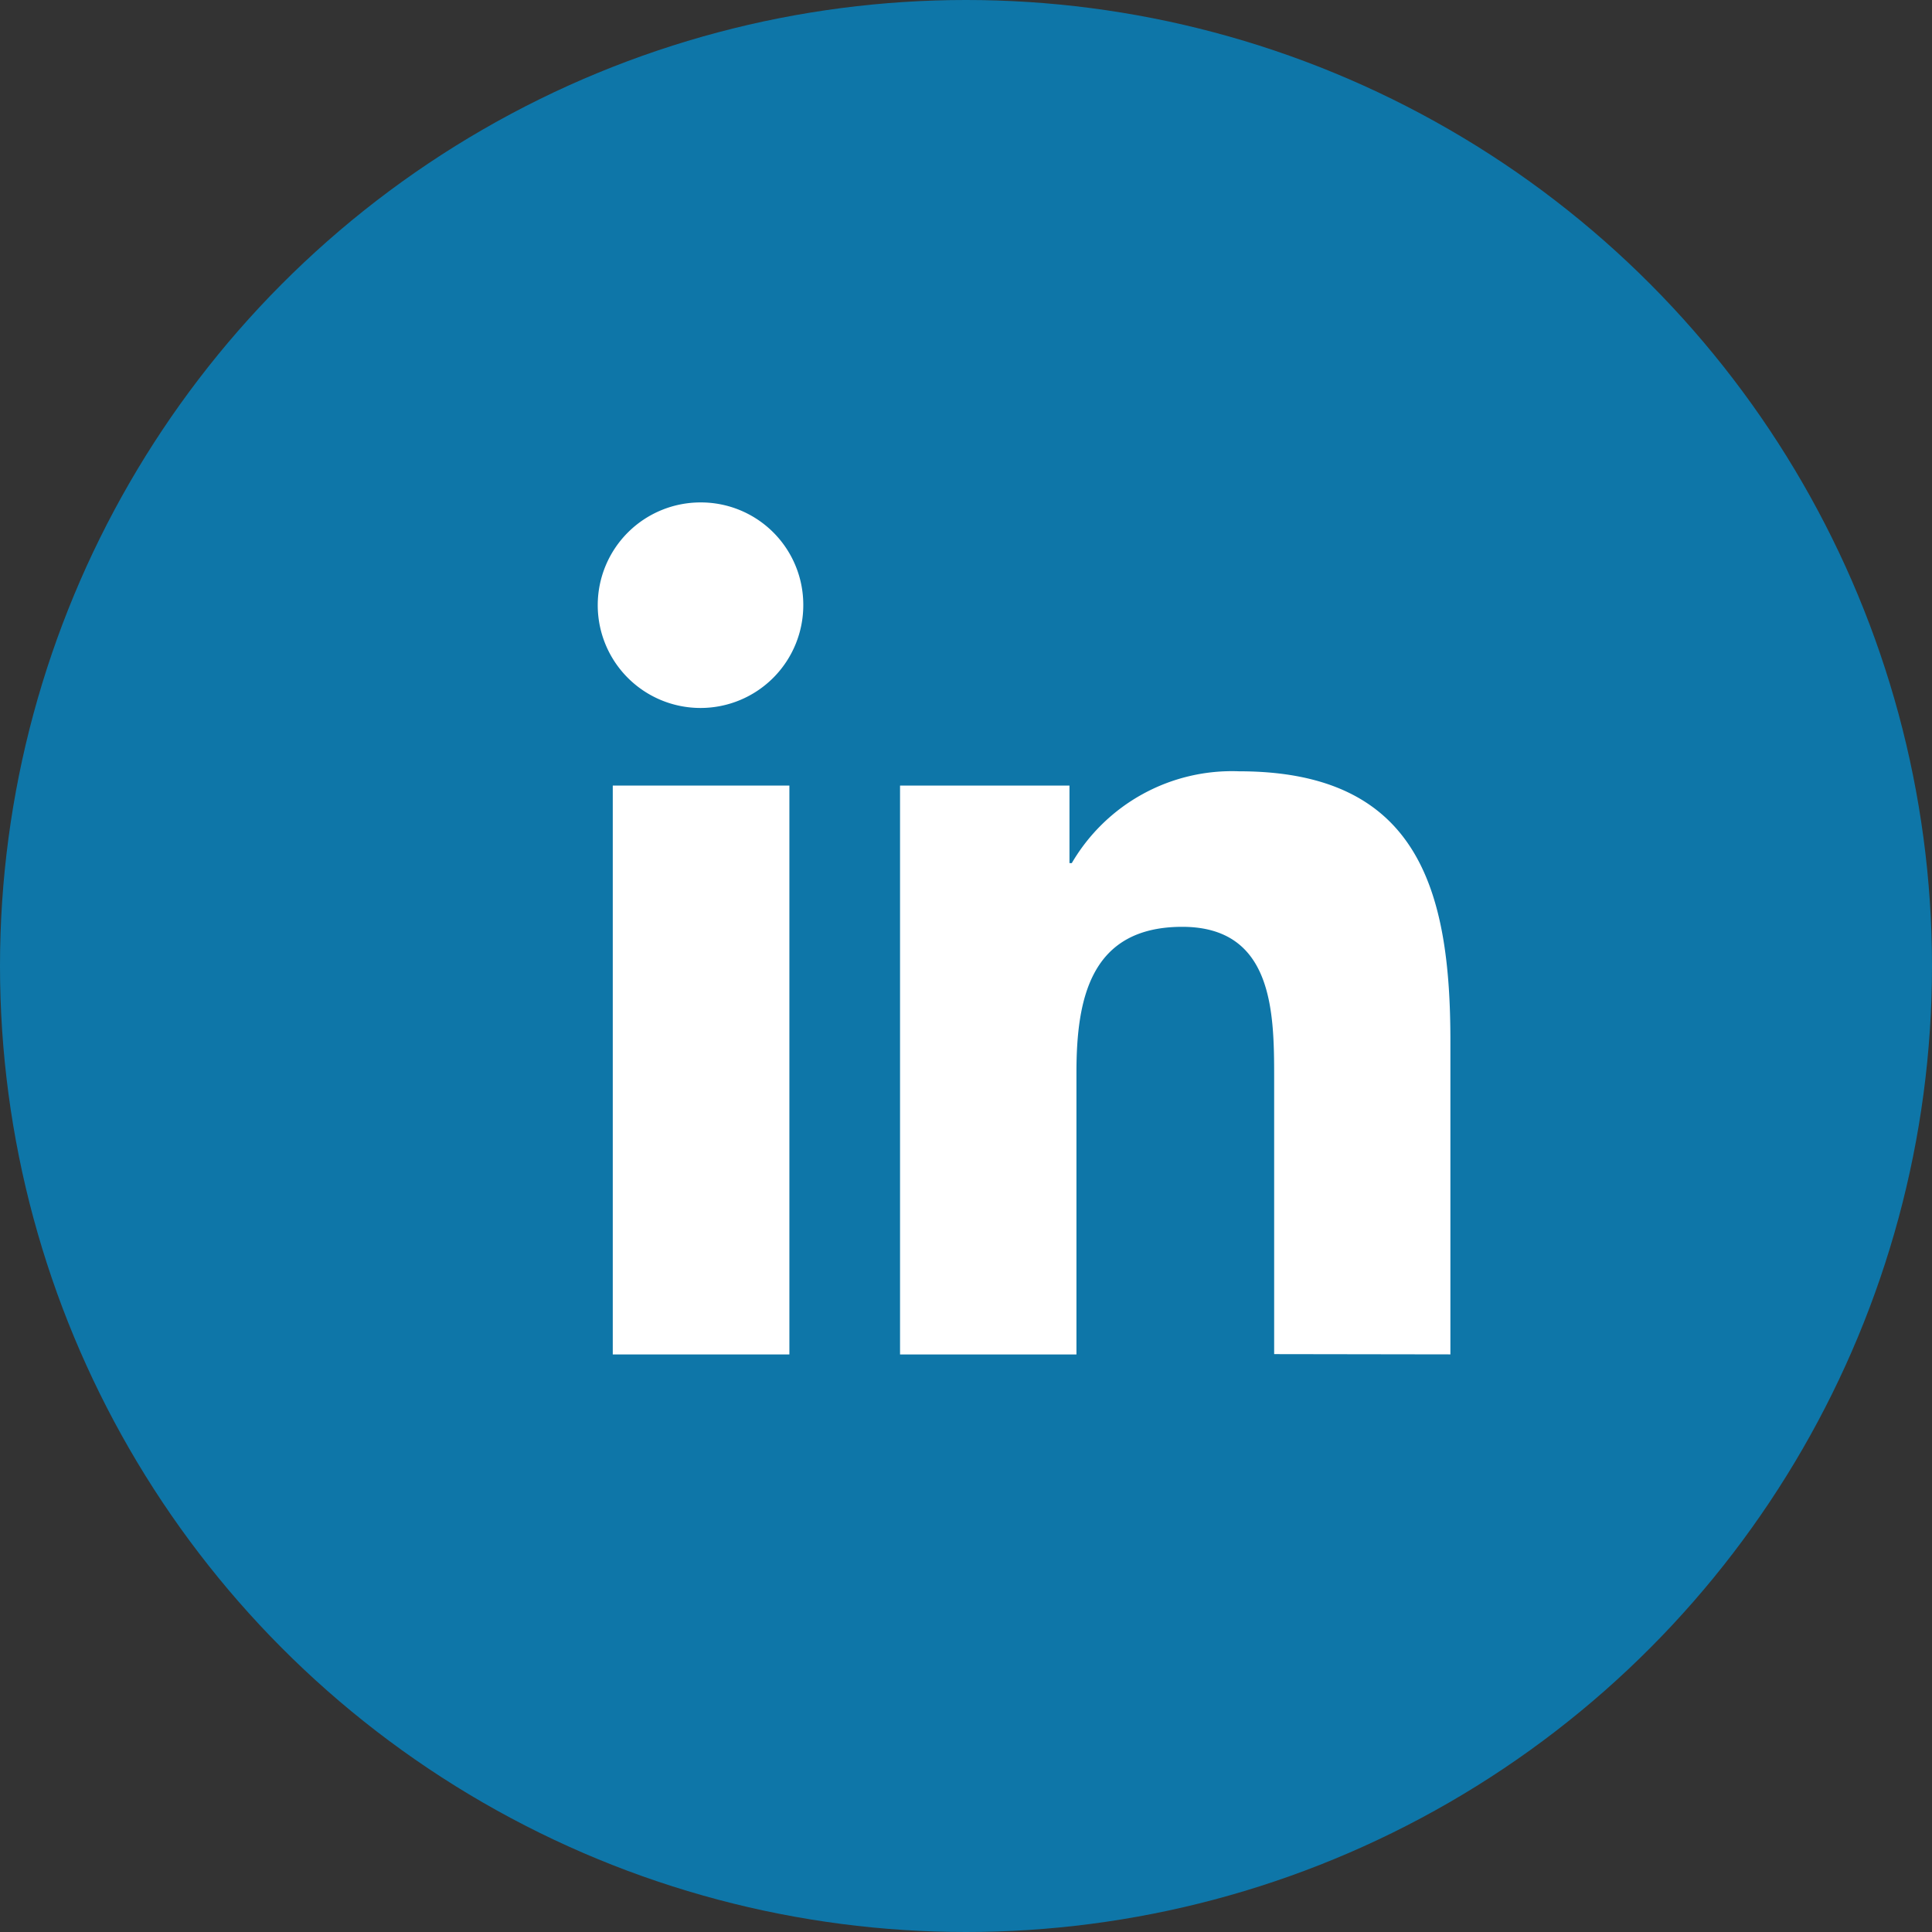 <svg xmlns="http://www.w3.org/2000/svg" width="36" height="36" viewBox="0 0 36 36">
  <rect x="0" y="0" width="36" height="36" fill="#333333" stroke="none"/>
  <g id="Group_192" data-name="Group 192" transform="translate(-0.844 -0.138)">
    <circle id="Oval" cx="18" cy="18" r="18" transform="translate(0.844 0.138)" fill="#0e76a8"/>
    <path id="Path" d="M10.255,10.865h0V5.042C10.259,2.194,9.646,0,6.317,0A3.457,3.457,0,0,0,3.2,1.711H3.157V.266H0v10.6H3.287V5.616c0-1.382.262-2.718,1.973-2.718C6.946,2.9,6.971,4.475,6.971,5.7v5.16Z" transform="translate(17.615 14.51)" fill="#fff"/>
    <path id="Path-2" data-name="Path" d="M0,0H3.291V10.6H0Z" transform="translate(12.262 14.776)" fill="#fff"/>
    <path id="Path-3" data-name="Path" d="M1.906,0A1.915,1.915,0,1,0,3.812,1.906,1.907,1.907,0,0,0,1.906,0Z" transform="translate(12 9.5)" fill="#fff"/>
  </g>
</svg>
